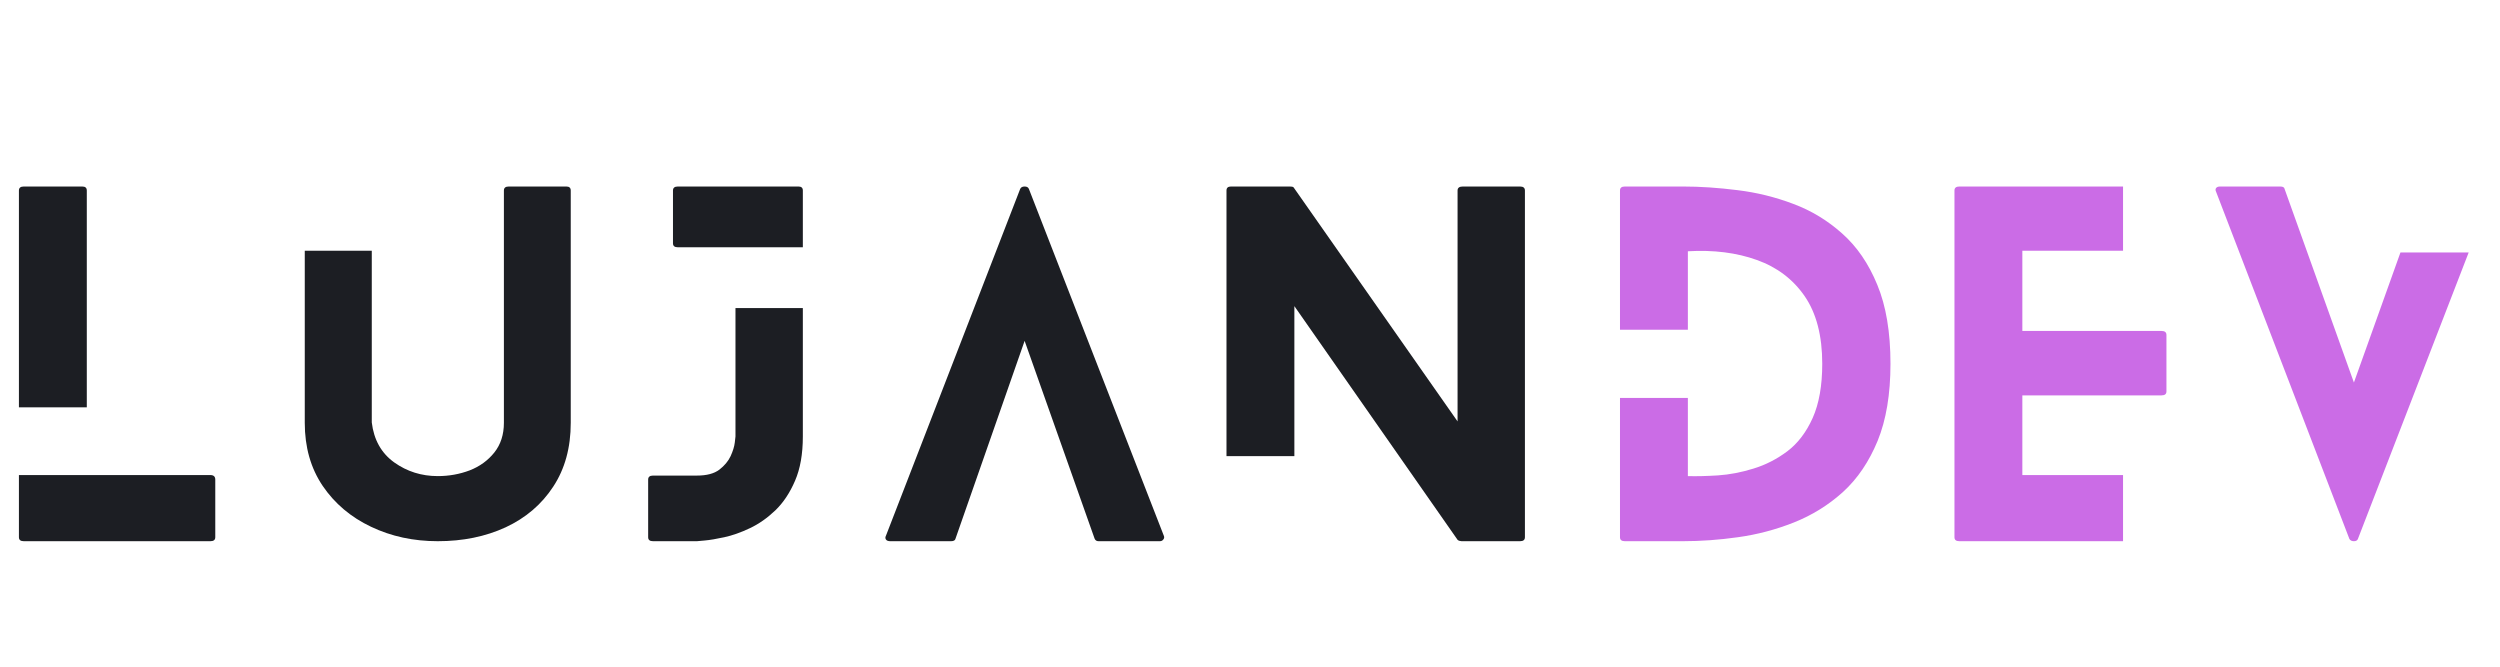 <svg xmlns="http://www.w3.org/2000/svg" xmlns:xlink="http://www.w3.org/1999/xlink" width="300" zoomAndPan="magnify" viewBox="0 0 224.88 60" height="80" preserveAspectRatio="xMidYMid meet" version="1.0"><defs><g/><clipPath id="6ba218192d"><path d="M 27 0.531 L 53 0.531 L 53 48.508 L 27 48.508 Z M 27 0.531 " clip-rule="nonzero"/></clipPath><clipPath id="53baad5db2"><path d="M 0.105 11 L 25 11 L 25 44 L 0.105 44 Z M 0.105 11 " clip-rule="nonzero"/></clipPath><clipPath id="e2574299aa"><rect x="0" width="26" y="0" height="49"/></clipPath><clipPath id="c77f5866c3"><path d="M 0.961 0.531 L 20 0.531 L 20 48.508 L 0.961 48.508 Z M 0.961 0.531 " clip-rule="nonzero"/></clipPath><clipPath id="4f9aa62347"><path d="M 1 11 L 19.91 11 L 19.91 44 L 1 44 Z M 1 11 " clip-rule="nonzero"/></clipPath><clipPath id="9bed917558"><rect x="0" width="20" y="0" height="49"/></clipPath><clipPath id="5b022ae486"><path d="M 57 0.531 L 73 0.531 L 73 48.508 L 57 48.508 Z M 57 0.531 " clip-rule="nonzero"/></clipPath><clipPath id="e71a7e2573"><path d="M 1 11 L 15.68 11 L 15.68 44 L 1 44 Z M 1 11 " clip-rule="nonzero"/></clipPath><clipPath id="4f583ddafc"><rect x="0" width="16" y="0" height="49"/></clipPath><clipPath id="5afe0b4bf9"><path d="M 77 0.531 L 106 0.531 L 106 48.508 L 77 48.508 Z M 77 0.531 " clip-rule="nonzero"/></clipPath><clipPath id="0106cdd41c"><rect x="0" width="29" y="0" height="49"/></clipPath><clipPath id="7c25e0288a"><path d="M 109 0.531 L 138 0.531 L 138 48.508 L 109 48.508 Z M 109 0.531 " clip-rule="nonzero"/></clipPath><clipPath id="7c61e76565"><path d="M 1 11 L 28.926 11 L 28.926 44 L 1 44 Z M 1 11 " clip-rule="nonzero"/></clipPath><clipPath id="07c9f0d5c7"><rect x="0" width="29" y="0" height="49"/></clipPath><clipPath id="4c7eb5e02b"><path d="M 144 0.531 L 172 0.531 L 172 48.508 L 144 48.508 Z M 144 0.531 " clip-rule="nonzero"/></clipPath><clipPath id="833296a4a1"><rect x="0" width="28" y="0" height="49"/></clipPath><clipPath id="9b52da79c3"><path d="M 175 0.531 L 196 0.531 L 196 48.508 L 175 48.508 Z M 175 0.531 " clip-rule="nonzero"/></clipPath><clipPath id="5e2db6b642"><path d="M 0.105 11 L 20 11 L 20 44 L 0.105 44 Z M 0.105 11 " clip-rule="nonzero"/></clipPath><clipPath id="5a3f47b6aa"><rect x="0" width="21" y="0" height="49"/></clipPath><clipPath id="903556b196"><path d="M 197 0.531 L 223.32 0.531 L 223.32 48.508 L 197 48.508 Z M 197 0.531 " clip-rule="nonzero"/></clipPath><clipPath id="5efc4b9541"><rect x="0" width="27" y="0" height="49"/></clipPath><clipPath id="57cb19dd49"><rect x="0" width="224" y="0" height="49"/></clipPath></defs><g transform="matrix(1, 0, 0, 1, 0, 5)"><g clip-path="url(#57cb19dd49)"><g clip-path="url(#6ba218192d)"><g transform="matrix(1, 0, 0, 1, 27, -0)"><g clip-path="url(#e2574299aa)"><g clip-path="url(#53baad5db2)"><g fill="#1c1e23" fill-opacity="1"><g transform="translate(0.369, 43.708)"><g><path d="M 23.547 -31.922 C 23.805 -31.922 23.938 -31.801 23.938 -31.562 L 23.938 -10.656 C 23.938 -8.414 23.41 -6.5 22.359 -4.906 C 21.316 -3.312 19.891 -2.094 18.078 -1.25 C 16.266 -0.414 14.227 0 11.969 0 C 9.789 0 7.789 -0.43 5.969 -1.297 C 4.145 -2.16 2.691 -3.391 1.609 -4.984 C 0.535 -6.578 0 -8.469 0 -10.656 L 0 -26.141 L 6.031 -26.141 L 6.031 -10.688 C 6.219 -9.125 6.891 -7.926 8.047 -7.094 C 9.203 -6.27 10.508 -5.859 11.969 -5.859 C 12.977 -5.859 13.938 -6.031 14.844 -6.375 C 15.75 -6.727 16.488 -7.266 17.062 -7.984 C 17.633 -8.703 17.922 -9.594 17.922 -10.656 L 17.922 -31.562 C 17.922 -31.801 18.066 -31.922 18.359 -31.922 Z M 23.547 -31.922 "/></g></g></g></g></g></g></g><g clip-path="url(#c77f5866c3)"><g transform="matrix(1, 0, 0, 1, 0, -0)"><g clip-path="url(#9bed917558)"><g clip-path="url(#4f9aa62347)"><g fill="#1c1e23" fill-opacity="1"><g transform="translate(1.643, 43.708)"><g><path d="M 17.234 -5.953 C 17.523 -5.953 17.672 -5.816 17.672 -5.547 L 17.672 -0.359 C 17.672 -0.117 17.523 0 17.234 0 L 0.438 0 C 0.145 0 0 -0.117 0 -0.359 L 0 -5.953 Z M 6.109 -12.047 L 0 -12.047 L 0 -31.562 C 0 -31.801 0.145 -31.922 0.438 -31.922 L 5.703 -31.922 C 5.973 -31.922 6.109 -31.801 6.109 -31.562 Z M 6.109 -12.047 "/></g></g></g></g></g></g></g><g clip-path="url(#5b022ae486)"><g transform="matrix(1, 0, 0, 1, 57, -0)"><g clip-path="url(#4f583ddafc)"><g clip-path="url(#e71a7e2573)"><g fill="#1c1e23" fill-opacity="1"><g transform="translate(1.274, 43.708)"><g><path d="M 2.672 -26.453 C 2.379 -26.453 2.234 -26.57 2.234 -26.812 L 2.234 -31.562 C 2.234 -31.801 2.379 -31.922 2.672 -31.922 L 13.531 -31.922 C 13.789 -31.922 13.922 -31.801 13.922 -31.562 L 13.922 -26.453 Z M 7.859 -20.984 L 13.922 -20.984 L 13.922 -9.422 C 13.922 -7.848 13.688 -6.52 13.219 -5.438 C 12.758 -4.363 12.172 -3.477 11.453 -2.781 C 10.734 -2.094 9.969 -1.555 9.156 -1.172 C 8.344 -0.785 7.578 -0.516 6.859 -0.359 C 6.141 -0.203 5.547 -0.102 5.078 -0.062 C 4.617 -0.02 4.391 0 4.391 0 L 0.438 0 C 0.145 0 0 -0.117 0 -0.359 L 0 -5.547 C 0 -5.785 0.145 -5.906 0.438 -5.906 L 4.391 -5.906 C 5.266 -5.906 5.938 -6.082 6.406 -6.438 C 6.875 -6.801 7.211 -7.207 7.422 -7.656 C 7.629 -8.113 7.754 -8.52 7.797 -8.875 C 7.836 -9.238 7.859 -9.422 7.859 -9.422 Z M 7.859 -20.984 "/></g></g></g></g></g></g></g><g clip-path="url(#5afe0b4bf9)"><g transform="matrix(1, 0, 0, 1, 77, -0)"><g clip-path="url(#0106cdd41c)"><g fill="#1c1e23" fill-opacity="1"><g transform="translate(2.625, 43.708)"><g><path d="M 25.062 -0.484 C 25.113 -0.367 25.098 -0.258 25.016 -0.156 C 24.941 -0.051 24.836 0 24.703 0 L 19.188 0 C 19.008 0 18.891 -0.078 18.828 -0.234 L 12.531 -18.031 L 6.312 -0.234 C 6.281 -0.078 6.145 0 5.906 0 L 0.438 0 C 0.25 0 0.117 -0.051 0.047 -0.156 C -0.016 -0.258 -0.016 -0.367 0.047 -0.484 L 12.125 -31.688 C 12.188 -31.844 12.32 -31.922 12.531 -31.922 C 12.738 -31.922 12.867 -31.844 12.922 -31.688 Z M 25.062 -0.484 "/></g></g></g></g></g></g><g clip-path="url(#7c25e0288a)"><g transform="matrix(1, 0, 0, 1, 109, -0)"><g clip-path="url(#07c9f0d5c7)"><g clip-path="url(#7c61e76565)"><g fill="#1c1e23" fill-opacity="1"><g transform="translate(1.324, 43.708)"><g><path d="M 26.422 -31.922 C 26.711 -31.922 26.859 -31.801 26.859 -31.562 L 26.859 -0.359 C 26.859 -0.117 26.711 0 26.422 0 L 21.156 0 C 21.125 0 21.062 -0.008 20.969 -0.031 C 20.875 -0.062 20.816 -0.094 20.797 -0.125 L 6.109 -21.156 L 6.109 -7.656 L 0 -7.656 L 0 -31.562 C 0 -31.801 0.133 -31.922 0.406 -31.922 L 5.703 -31.922 C 5.754 -31.922 5.82 -31.914 5.906 -31.906 C 5.988 -31.895 6.039 -31.863 6.062 -31.812 L 20.797 -10.781 L 20.797 -31.562 C 20.797 -31.801 20.953 -31.922 21.266 -31.922 Z M 26.422 -31.922 "/></g></g></g></g></g></g></g><g clip-path="url(#4c7eb5e02b)"><g transform="matrix(1, 0, 0, 1, 144, -0)"><g clip-path="url(#833296a4a1)"><g fill="#cb6ce6" fill-opacity="1"><g transform="translate(1.739, 43.708)"><g><path d="M 5.672 -31.922 C 7.211 -31.922 8.848 -31.812 10.578 -31.594 C 12.305 -31.383 13.977 -30.973 15.594 -30.359 C 17.219 -29.754 18.688 -28.863 20 -27.688 C 21.32 -26.52 22.375 -24.984 23.156 -23.078 C 23.945 -21.18 24.344 -18.812 24.344 -15.969 C 24.344 -13.227 23.957 -10.914 23.188 -9.031 C 22.414 -7.156 21.379 -5.625 20.078 -4.438 C 18.773 -3.258 17.301 -2.344 15.656 -1.688 C 14.02 -1.039 12.344 -0.598 10.625 -0.359 C 8.914 -0.117 7.266 0 5.672 0 L 0.438 0 C 0.145 0 0 -0.117 0 -0.359 L 0 -12.891 L 6.109 -12.891 L 6.109 -5.859 C 6.879 -5.836 7.781 -5.859 8.812 -5.922 C 9.852 -5.992 10.914 -6.195 12 -6.531 C 13.094 -6.863 14.113 -7.383 15.062 -8.094 C 16.008 -8.812 16.77 -9.812 17.344 -11.094 C 17.914 -12.375 18.203 -14 18.203 -15.969 C 18.203 -18.488 17.676 -20.516 16.625 -22.047 C 15.57 -23.578 14.133 -24.664 12.312 -25.312 C 10.488 -25.969 8.422 -26.227 6.109 -26.094 L 6.109 -19.031 L 0 -19.031 L 0 -31.562 C 0 -31.801 0.145 -31.922 0.438 -31.922 Z M 5.672 -31.922 "/></g></g></g></g></g></g><g clip-path="url(#9b52da79c3)"><g transform="matrix(1, 0, 0, 1, 175, -0)"><g clip-path="url(#5a3f47b6aa)"><g clip-path="url(#5e2db6b642)"><g fill="#cb6ce6" fill-opacity="1"><g transform="translate(0.842, 43.708)"><g><path d="M 15.172 -5.953 L 15.172 0 L 0.438 0 C 0.145 0 0 -0.117 0 -0.359 L 0 -31.562 C 0 -31.801 0.145 -31.922 0.438 -31.922 L 15.172 -31.922 L 15.172 -26.141 L 6.109 -26.141 L 6.109 -18.922 L 18.641 -18.922 C 18.93 -18.922 19.078 -18.801 19.078 -18.562 L 19.078 -13.484 C 19.078 -13.242 18.93 -13.125 18.641 -13.125 L 6.109 -13.125 L 6.109 -5.953 Z M 15.172 -5.953 "/></g></g></g></g></g></g></g><g clip-path="url(#903556b196)"><g transform="matrix(1, 0, 0, 1, 197, -0)"><g clip-path="url(#5efc4b9541)"><g fill="#cb6ce6" fill-opacity="1"><g transform="translate(2.339, 43.708)"><g><path d="M 16.641 -25.984 L 22.781 -25.984 L 12.812 -0.203 C 12.758 -0.066 12.641 0 12.453 0 C 12.266 0 12.129 -0.066 12.047 -0.203 L 0.047 -31.453 C -0.016 -31.578 -0.016 -31.688 0.047 -31.781 C 0.117 -31.875 0.238 -31.922 0.406 -31.922 L 5.828 -31.922 C 6.066 -31.922 6.195 -31.844 6.219 -31.688 L 12.453 -14.281 Z M 16.641 -25.984 "/></g></g></g></g></g></g></g></g></svg>